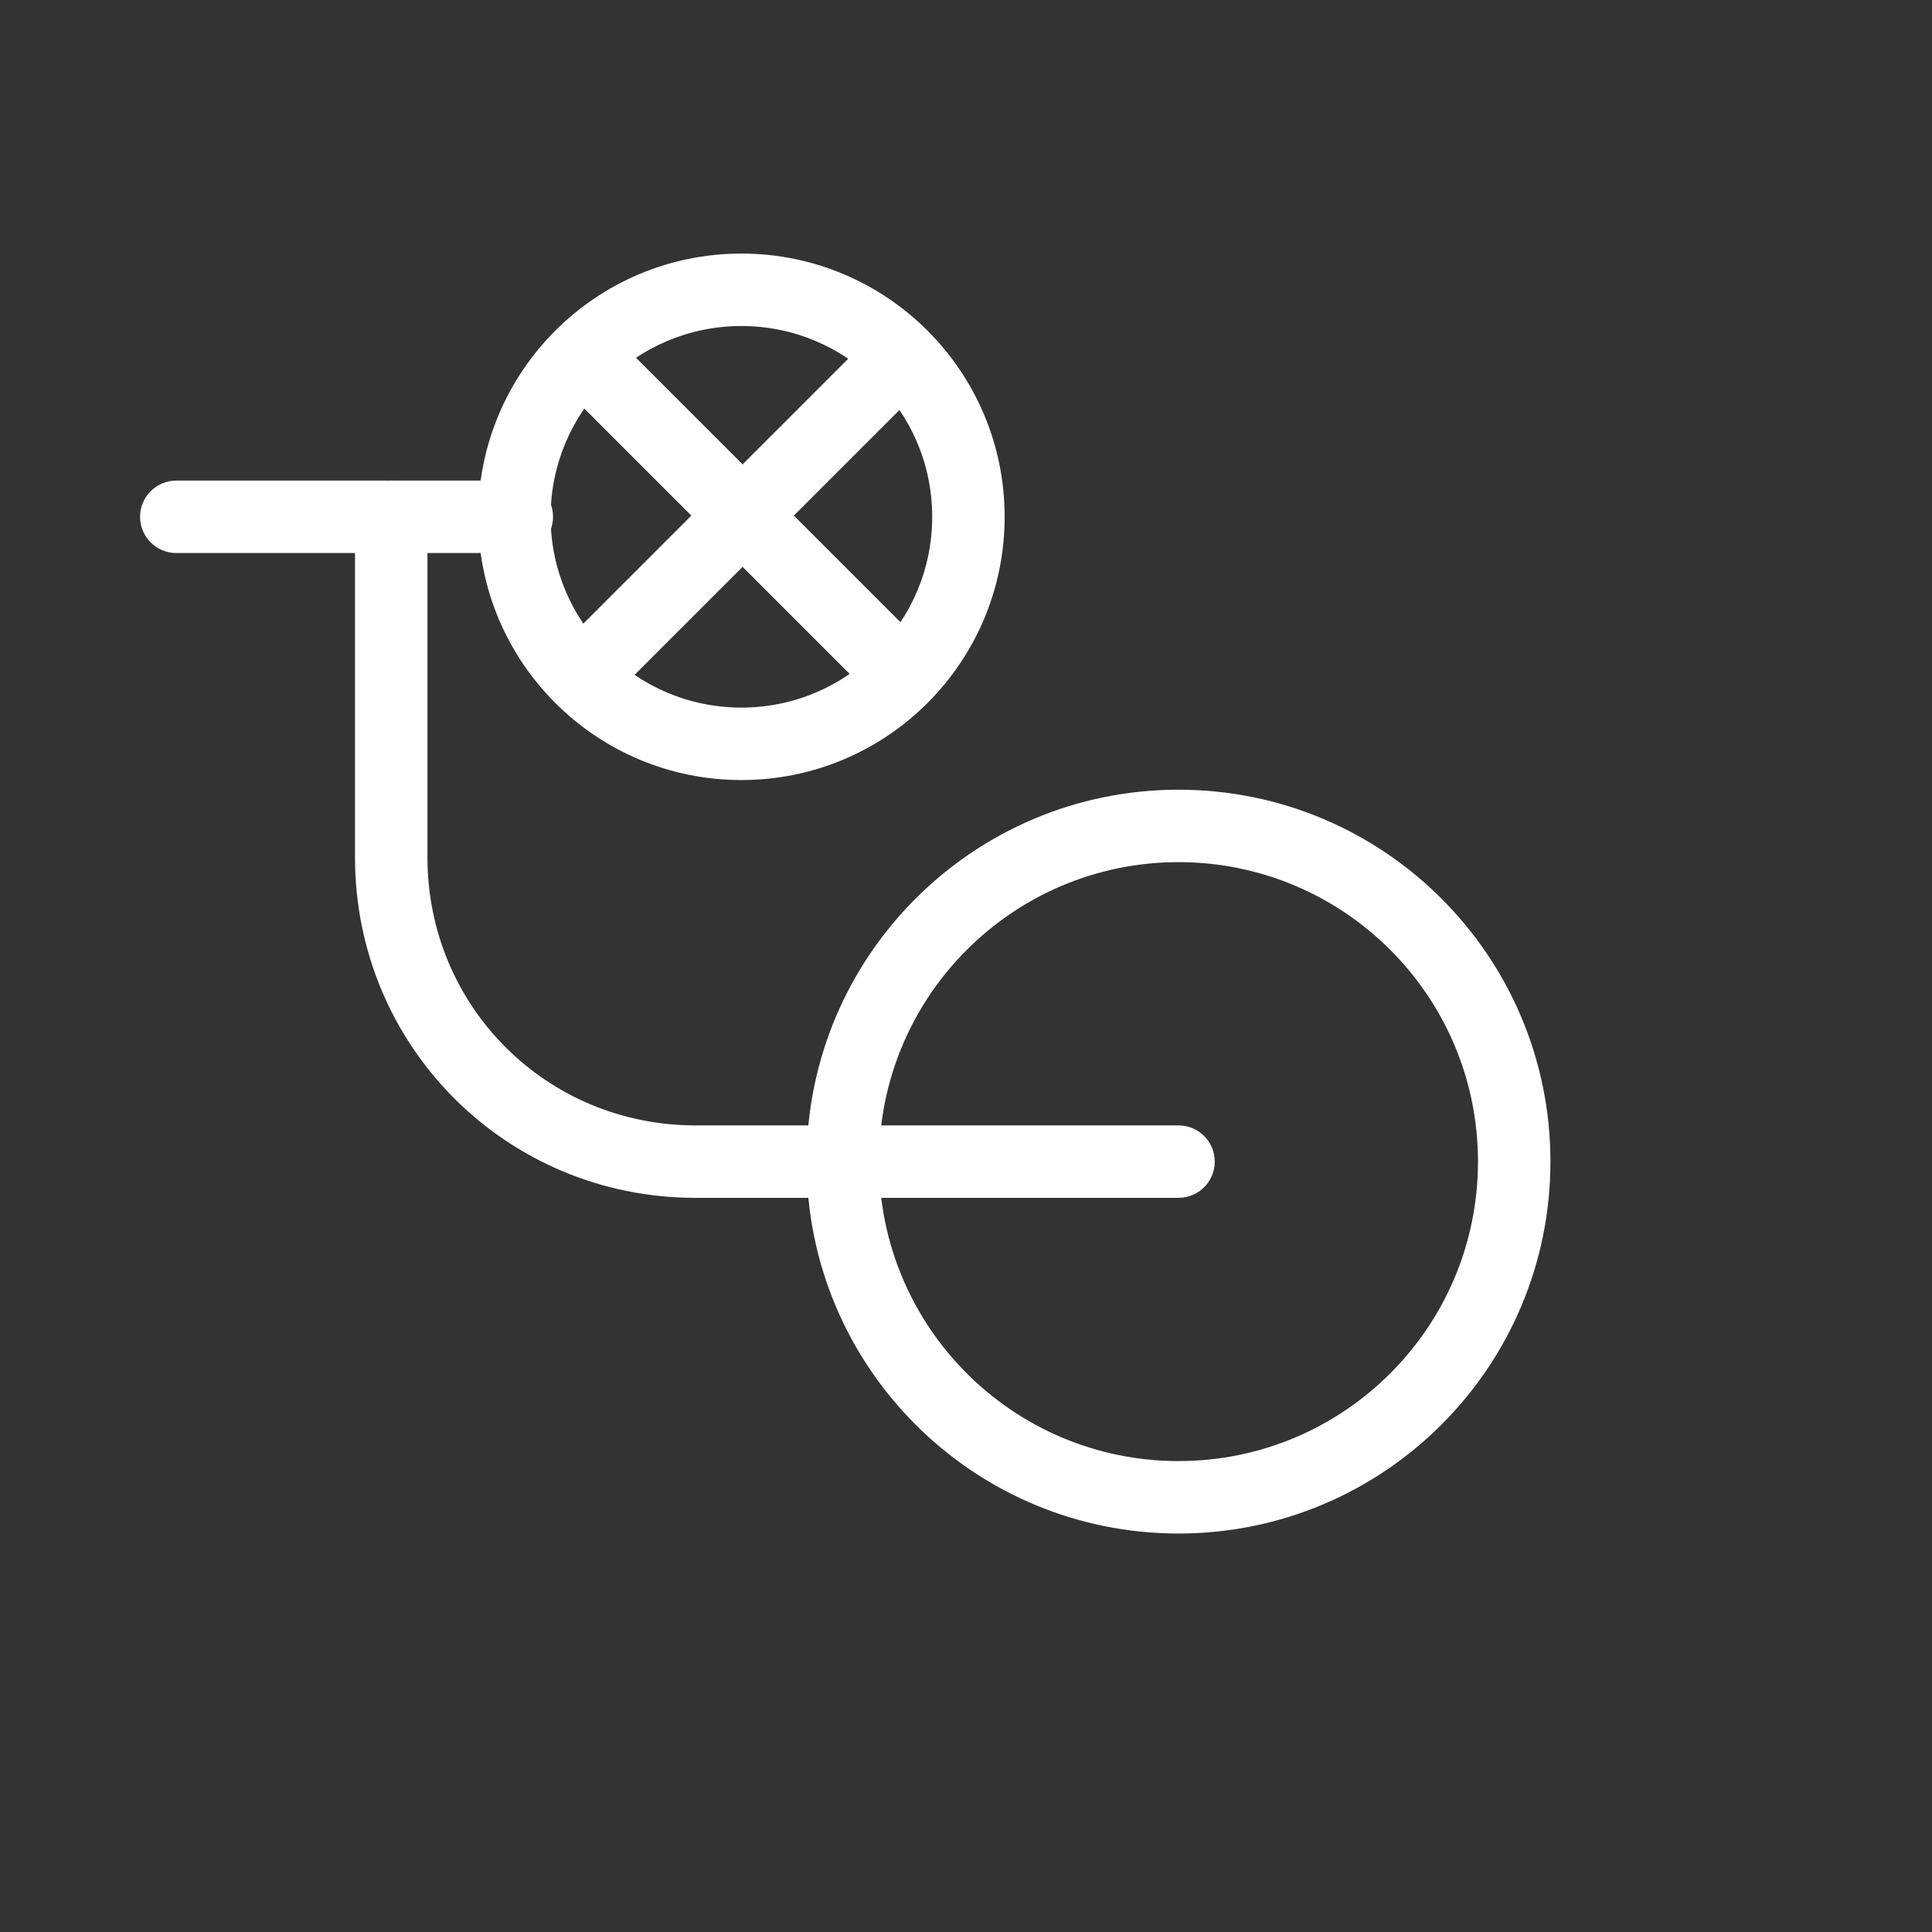 <svg xmlns="http://www.w3.org/2000/svg" width="16" height="16" fill="none" viewBox="-5 -10 80 80"><rect x="-5" y="-10" width="80" height="80" fill="#333333" stroke="none"/><path fill="#fff" d="M43.8 25.7C36.952 25.7 31.4 31.252 31.4 38.1C31.4 44.948 36.952 50.5 43.8 50.5C50.648 50.5 56.2 44.948 56.2 38.1C56.2 31.252 50.648 25.7 43.8 25.7ZM28.4 38.1C28.4 29.595 35.295 22.7 43.8 22.7C52.305 22.7 59.2 29.595 59.2 38.1C59.2 46.605 52.305 53.5 43.8 53.5C35.295 53.5 28.4 46.605 28.4 38.1Z"/><path fill="#fff" d="M11.2 9.9C12.028 9.9 12.7 10.572 12.7 11.4V25.5C12.7 31.672 17.628 36.6 23.8 36.6H43.8C44.628 36.6 45.3 37.272 45.3 38.1C45.3 38.928 44.628 39.6 43.8 39.6H23.8C15.971 39.6 9.7 33.328 9.7 25.5V11.4C9.7 10.572 10.371 9.9 11.2 9.9Z"/><path fill="#fff" d="M25.7 3.5C21.337 3.5 17.8 7.037 17.8 11.4C17.8 15.763 21.337 19.3 25.7 19.3C30.063 19.3 33.6 15.763 33.6 11.4C33.6 7.037 30.063 3.5 25.7 3.5ZM14.8 11.4C14.8 5.38 19.68 0.5 25.7 0.5C31.72 0.5 36.6 5.38 36.6 11.4C36.6 17.42 31.72 22.3 25.7 22.3C19.68 22.3 14.8 17.42 14.8 11.4Z"/><path fill="#fff" d="M0.8 11.4C0.8 10.572 1.471 9.9 2.3 9.9H16.4C17.228 9.9 17.9 10.572 17.9 11.4C17.9 12.228 17.228 12.9 16.4 12.9H2.3C1.471 12.9 0.8 12.228 0.8 11.4Z"/><path fill="#fff" d="M19.039 4.639C19.625 4.054 20.575 4.054 21.16 4.639L32.461 15.939C33.046 16.525 33.046 17.475 32.461 18.061C31.875 18.646 30.925 18.646 30.339 18.061L19.039 6.761C18.453 6.175 18.453 5.225 19.039 4.639Z"/><path fill="#fff" d="M32.461 4.639C33.046 5.225 33.046 6.175 32.461 6.761L21.16 18.061C20.575 18.646 19.625 18.646 19.039 18.061C18.453 17.475 18.453 16.525 19.039 15.939L30.339 4.639C30.925 4.054 31.875 4.054 32.461 4.639Z"/></svg>